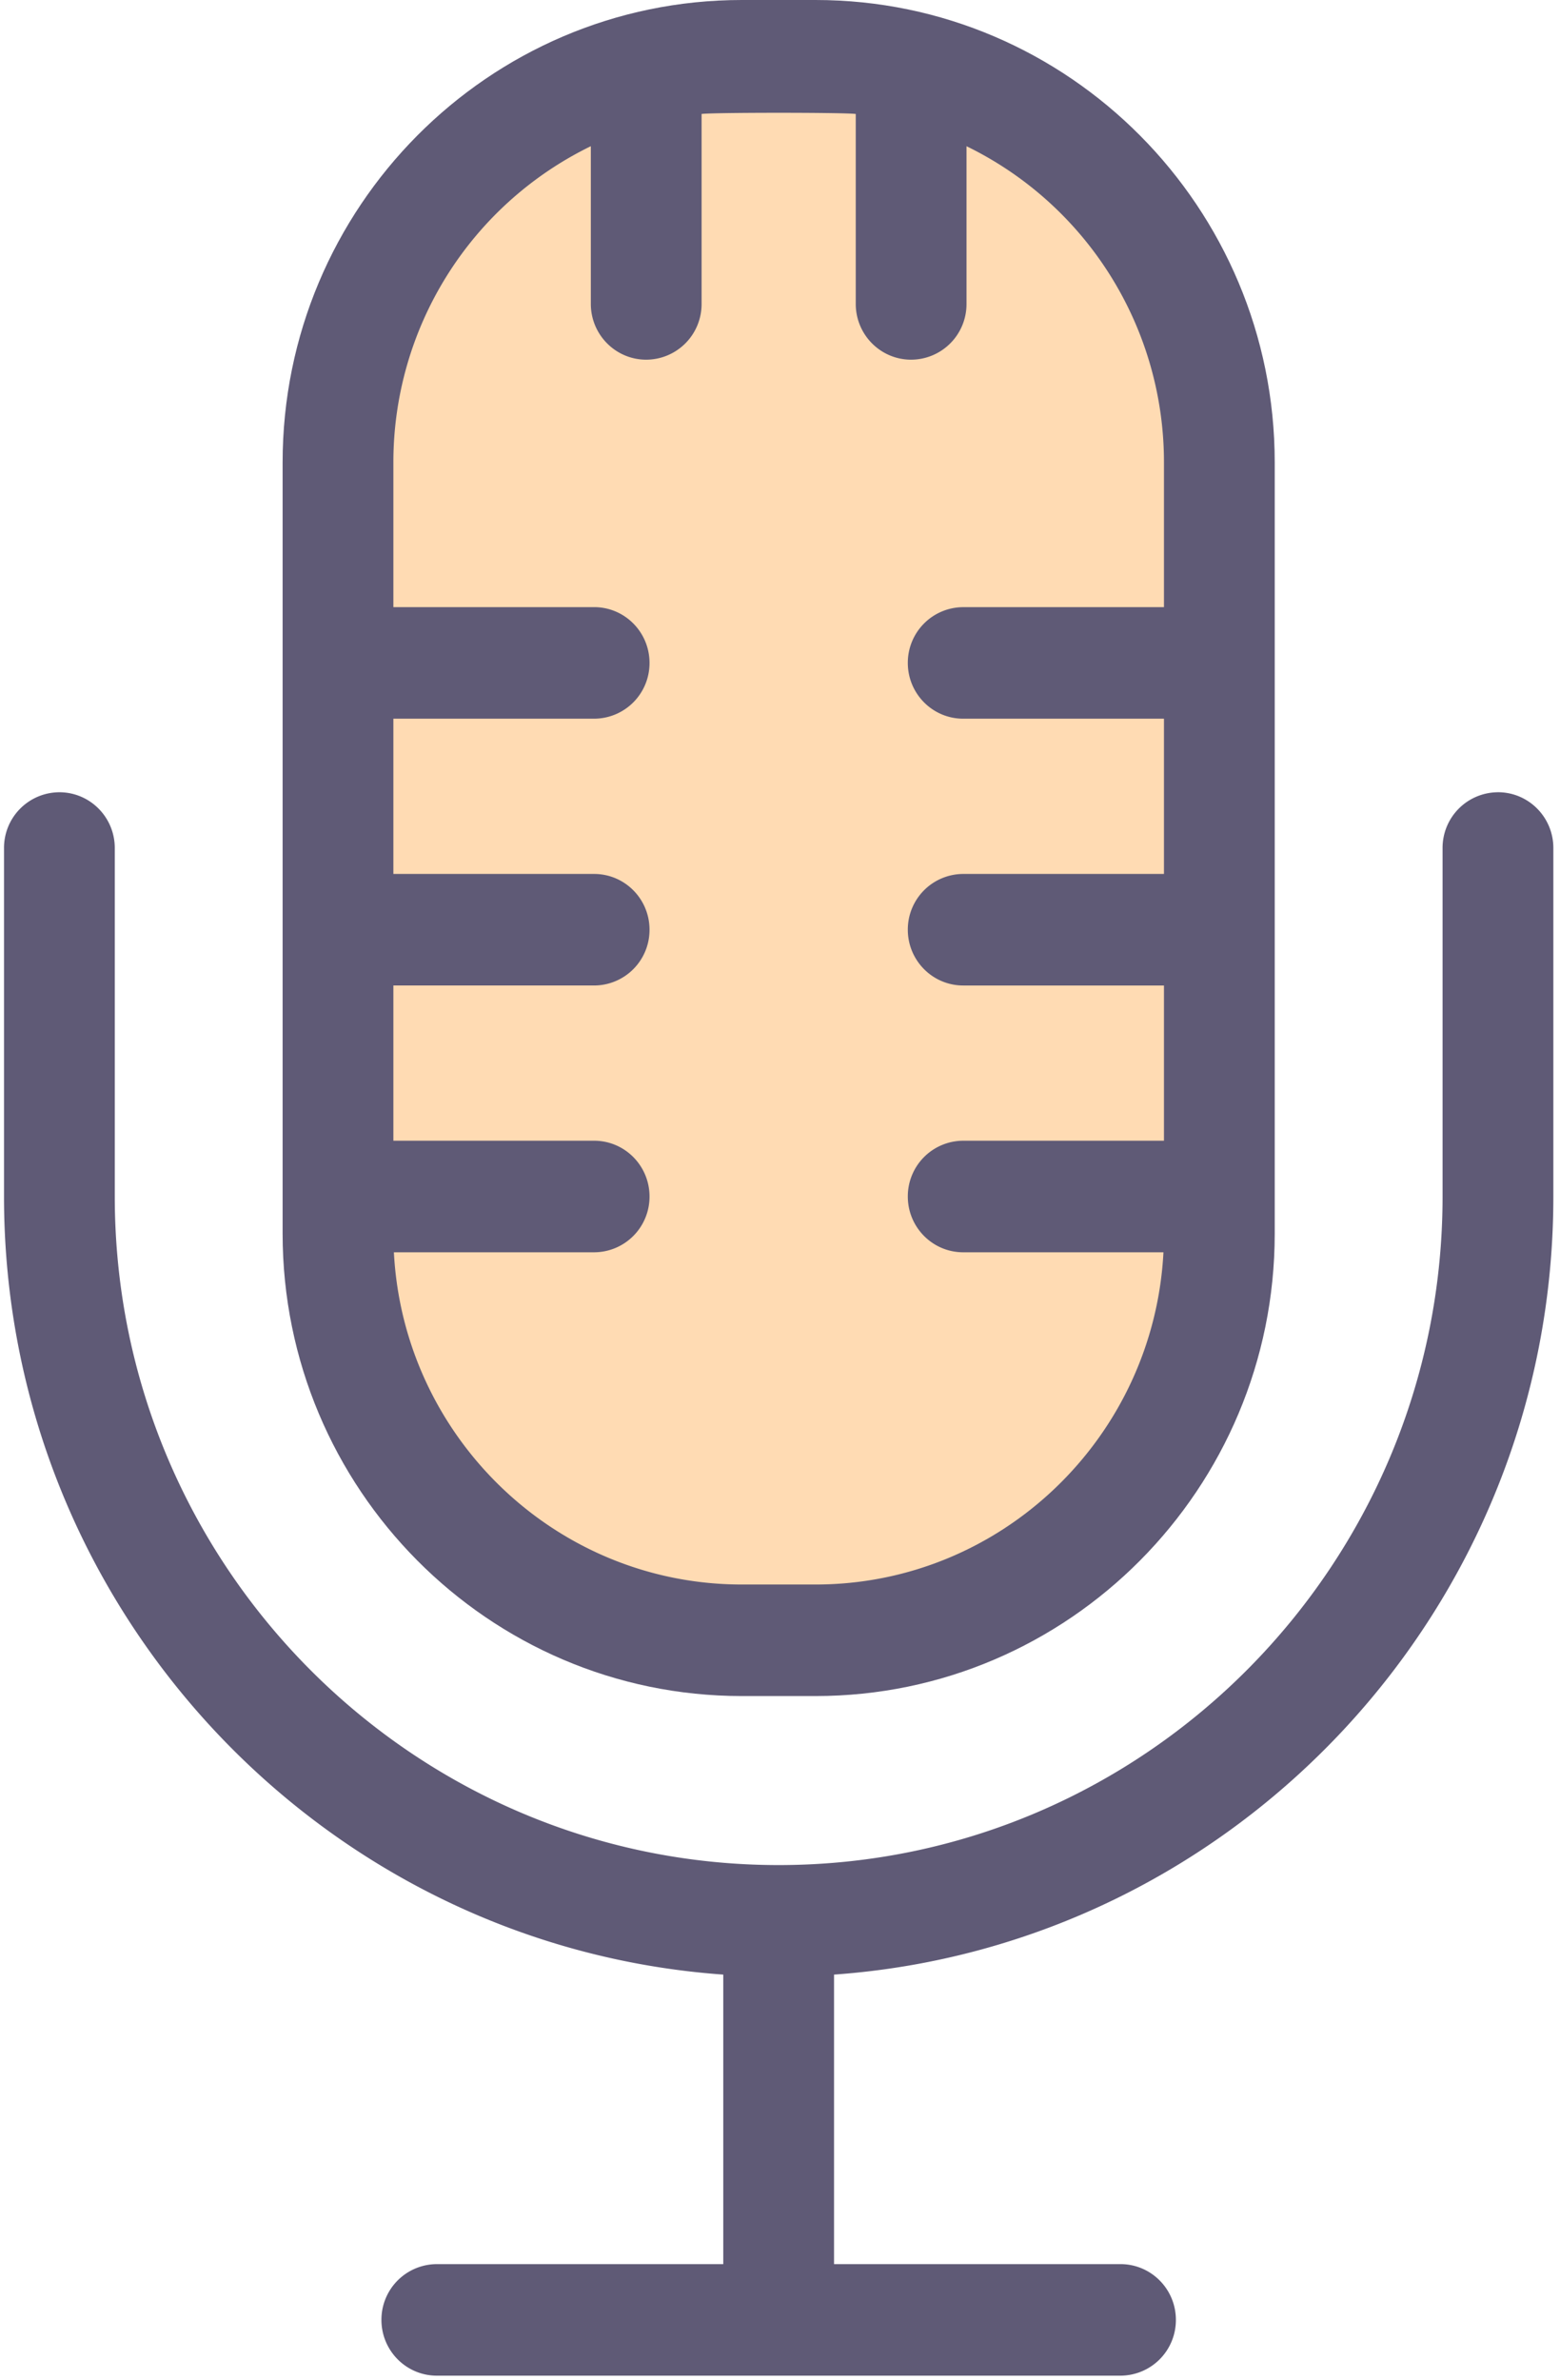 <svg xmlns="http://www.w3.org/2000/svg" width="61" height="93" viewBox="0 0 61 93"><g fill="none"><path fill="#5F5A76" d="M58.574 30.954a2.173 2.173 0 0 0-2.166 2.18v13.615c0 14.403-11.645 26.121-25.96 26.121-14.315 0-25.96-11.718-25.96-26.122V33.133c0-1.204-.97-2.179-2.166-2.179a2.172 2.172 0 0 0-2.165 2.179v13.615c0 16.074 12.43 29.28 28.125 30.401v11.312H17.081a2.172 2.172 0 0 0-2.166 2.179c0 1.203.97 2.179 2.166 2.179h26.734a2.172 2.172 0 0 0 2.165-2.18c0-1.203-.97-2.178-2.165-2.178H32.613V77.149C48.31 76.03 60.74 62.822 60.74 46.75V33.132c0-1.203-.97-2.179-2.165-2.179z"/><path fill="#5F5A76" d="M31.891 0h-2.886c-9.9 0-17.954 8.104-17.954 18.066V48.2c0 9.962 8.054 18.066 17.954 18.066h2.886c9.9 0 17.954-8.104 17.954-18.066V18.066C49.845 8.104 41.791 0 31.891 0z"/><path fill="#FFDBB3" d="M45.514 23.722h-7.85a2.172 2.172 0 0 0-2.166 2.179c0 1.204.97 2.179 2.166 2.179h7.85v6.066h-7.85a2.172 2.172 0 0 0-2.166 2.179c0 1.203.97 2.179 2.166 2.179h7.85v6.065h-7.85a2.172 2.172 0 0 0-2.166 2.18c0 1.203.97 2.179 2.166 2.179h7.83c-.376 7.221-6.334 12.98-13.603 12.98h-2.886c-7.27 0-13.227-5.759-13.603-12.98h7.83a2.172 2.172 0 0 0 2.166-2.18c0-1.203-.97-2.179-2.166-2.179h-7.85v-6.065h7.85a2.172 2.172 0 0 0 2.166-2.18c0-1.203-.97-2.178-2.166-2.178h-7.85V28.08h7.85a2.172 2.172 0 0 0 2.166-2.179c0-1.204-.97-2.18-2.166-2.18h-7.85v-5.655a13.732 13.732 0 0 1 7.721-12.354v6.161c0 1.204.97 2.18 2.166 2.18a2.172 2.172 0 0 0 2.165-2.18V4.452c.516-.06 5.512-.06 6.028 0v7.421c0 1.204.97 2.18 2.166 2.18a2.172 2.172 0 0 0 2.165-2.18v-6.16a13.732 13.732 0 0 1 7.721 12.353v5.656z"/></g></svg>